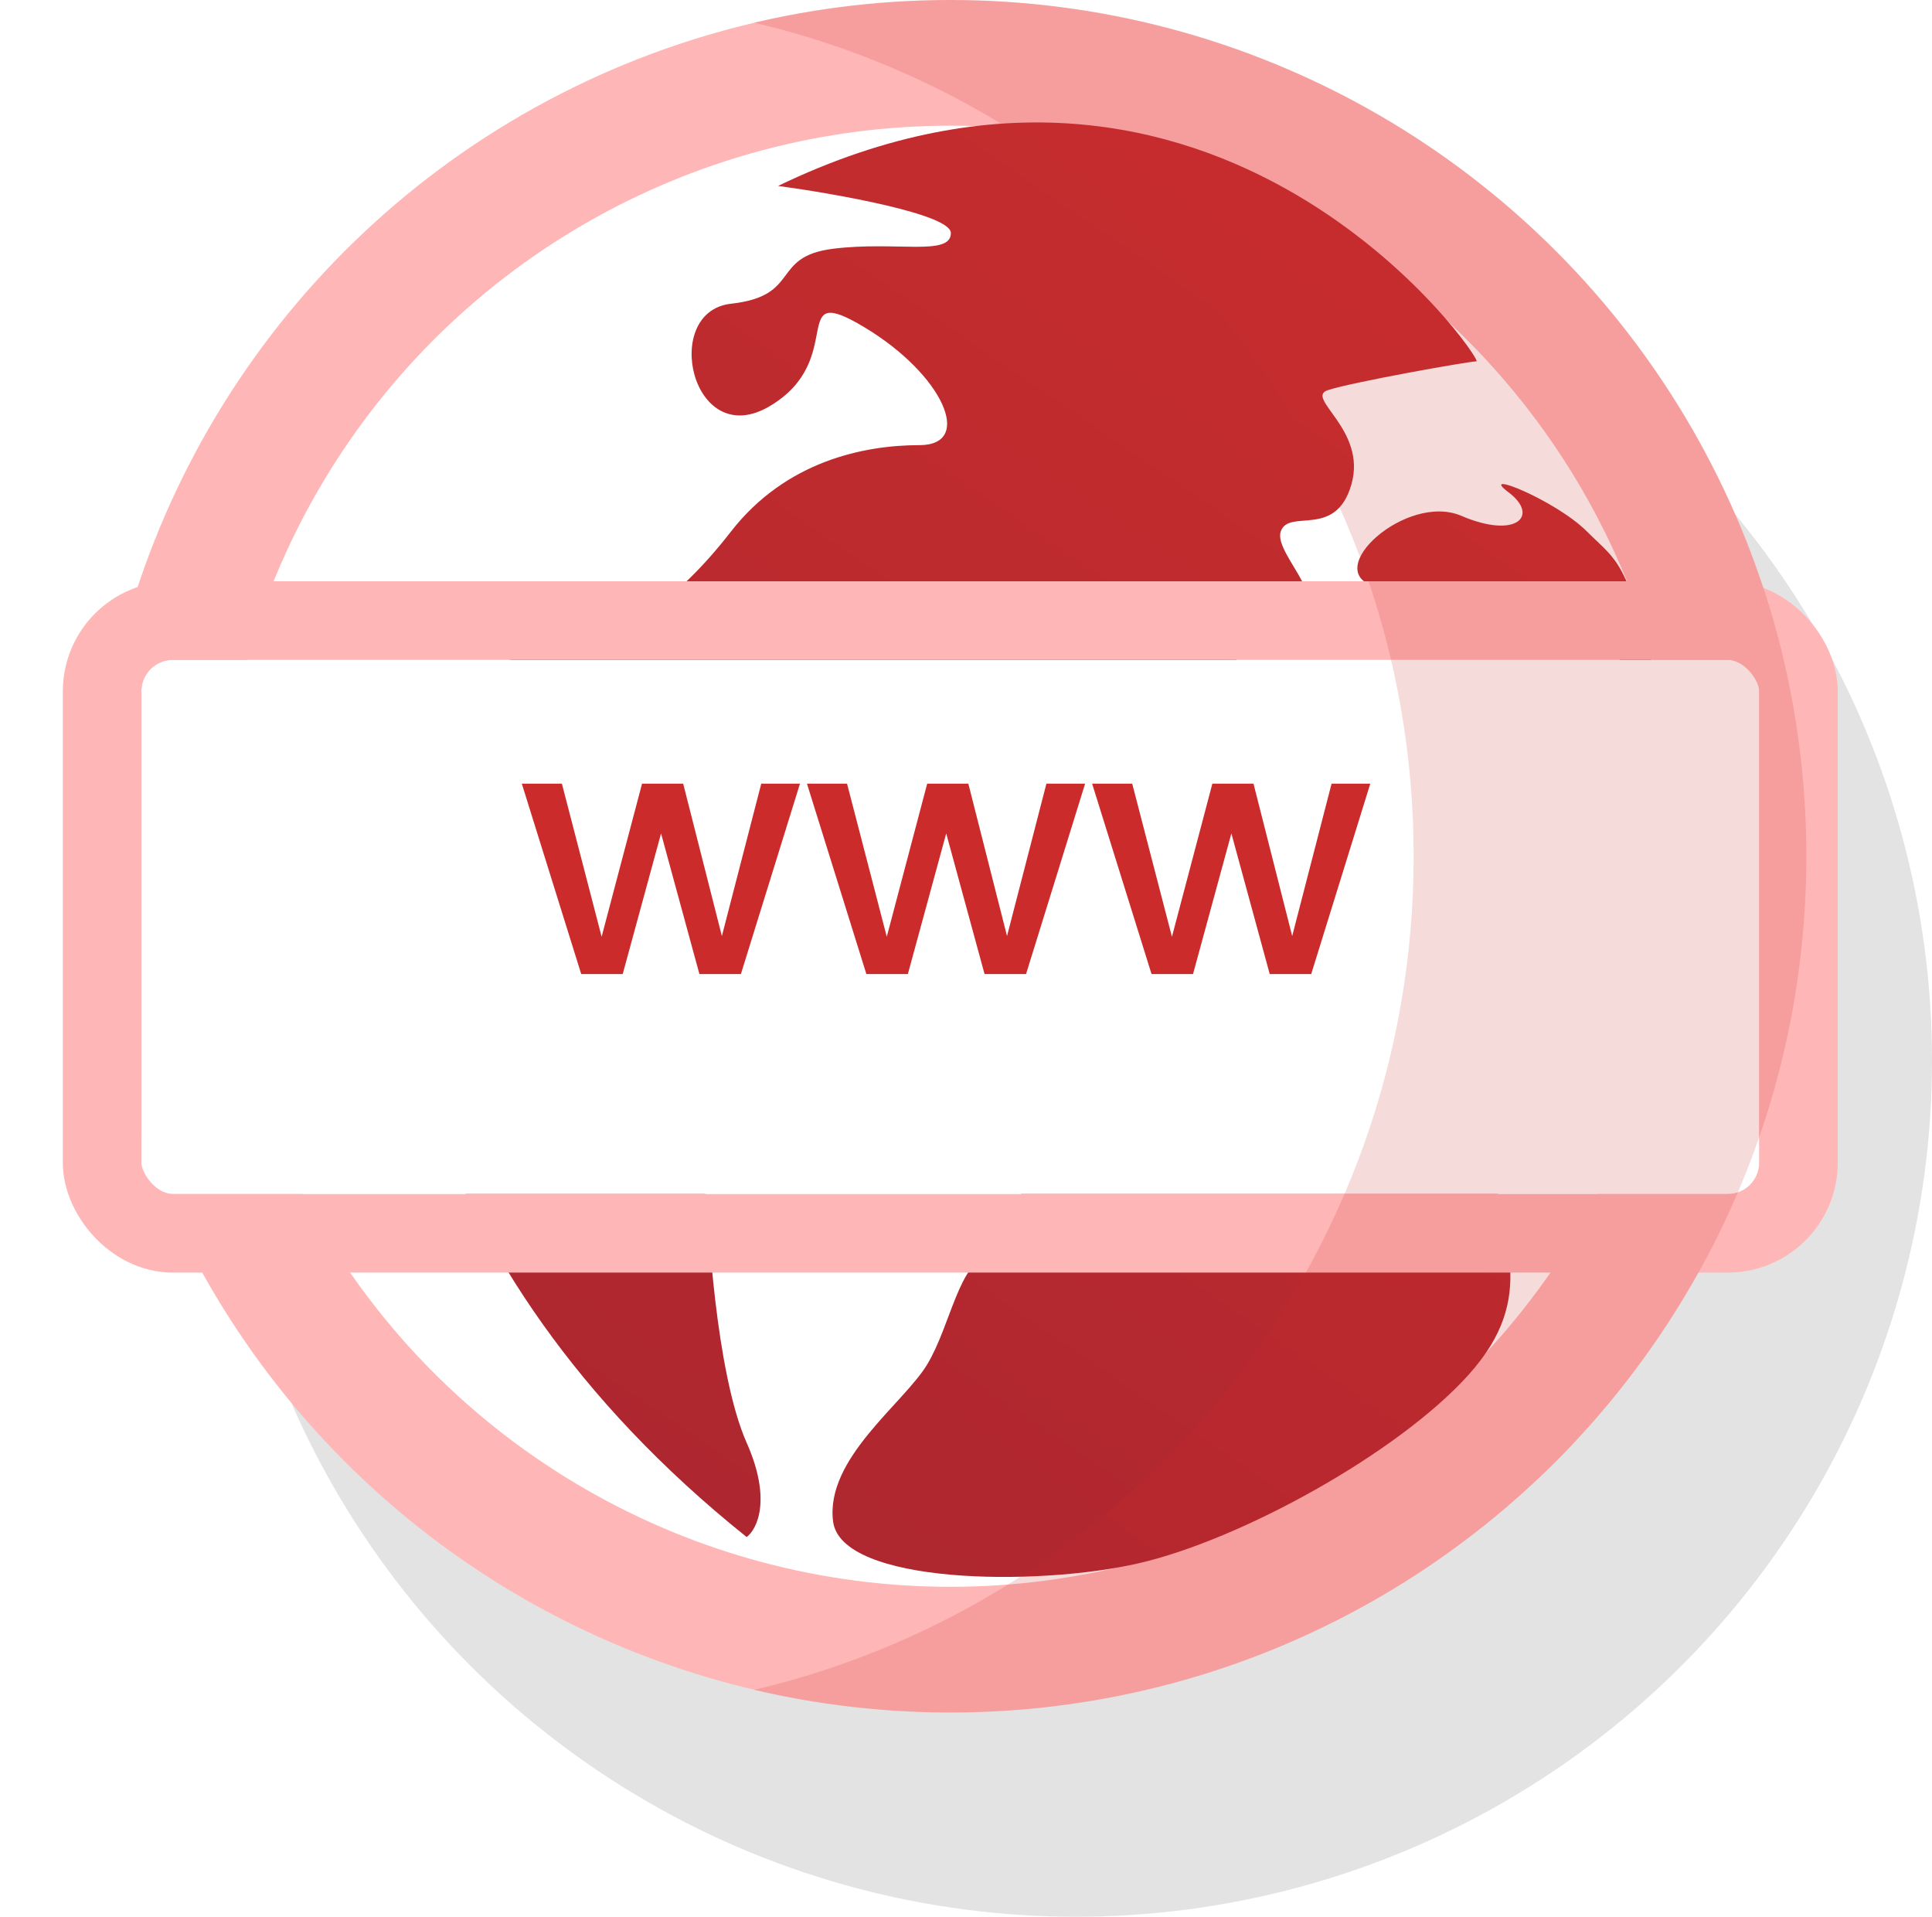 <svg width="123" height="122" viewBox="0 0 123 122" fill="none" xmlns="http://www.w3.org/2000/svg">
<circle cx="68.5" cy="67.5" r="54.5" fill="black" fill-opacity="0.11"/>
<circle cx="60.5" cy="54.5" r="50.5" fill="white" stroke="#FFB6B6" stroke-width="8"/>
<path d="M47.537 91.833C49.137 95.433 48.204 97.333 47.537 97.833C25.537 80.233 23.704 59.499 25.537 51.333C29.371 52.666 37.437 56.233 39.037 59.833C41.037 64.333 36.537 63.833 37.037 66.333C37.537 68.833 45.037 75.333 45.037 76.333C45.037 77.333 45.537 87.333 47.537 91.833Z" fill="url(#paint0_linear)"/>
<path d="M44.037 54.333C41.237 53.133 39.537 54.833 39.037 55.833C38.371 55.999 36.937 55.833 36.537 53.833C36.037 51.333 34.037 49.333 30.037 48.333C26.037 47.333 28.037 42.333 33.537 41.833C39.037 41.333 43.037 38.333 46.537 33.833C50.037 29.333 55.037 28.333 58.537 28.333C62.037 28.333 60.037 23.833 55.037 20.833C50.037 17.833 54.037 22.833 49.037 25.833C44.037 28.833 42.037 19.833 46.537 19.333C51.037 18.833 49.037 16.333 53.037 15.833C57.037 15.333 60.537 16.333 60.537 14.833C60.537 13.633 53.204 12.333 49.537 11.833C77.537 -1.667 94.5 23 94 23C93.5 23 86.037 24.333 84.537 24.833C83.037 25.333 87.037 27.333 86.037 30.833C85.037 34.333 82.037 32.333 81.537 33.833C81.037 35.333 85.537 38.833 82.037 39.833C78.537 40.833 77.537 43.833 76.037 46.333C74.537 48.833 73.537 51.333 74.537 55.833C75.537 60.333 84.037 57.833 91.037 59.833C98.037 61.833 94.537 68.833 95.037 73.833C95.537 78.833 98 82.5 93.5 87.5C89 92.5 79 98 72.5 99.5C66 101 53.537 100.833 53.037 96.833C52.537 92.833 57.537 89.333 59.037 86.833C60.537 84.333 61.037 80.333 63.037 79.833C65.037 79.333 65.037 72.833 67.537 68.833C70.037 64.833 59.537 63.833 59.037 61.333C58.537 58.833 56.037 58.333 52.037 56.833C48.037 55.333 47.537 55.833 44.037 54.333Z" fill="url(#paint1_linear)"/>
<path d="M99.037 40.333C100.637 39.933 103.667 42.5 105.5 43.5C103.5 35.5 103.037 35.833 101.037 33.833C99.037 31.833 94.037 29.833 96.037 31.333C98.037 32.833 96.537 34.333 93.037 32.833C89.537 31.333 84.037 36.333 87.537 37.333C91.037 38.333 97.037 40.833 99.037 40.333Z" fill="url(#paint2_linear)"/>
<g filter="url(#filter0_d)">
<rect x="9" y="38" width="103" height="34" rx="2" fill="white"/>
<rect x="6.5" y="35.5" width="108" height="39" rx="4.5" stroke="#FFB6B6" stroke-width="5"/>
</g>
<path d="M50.93 49.878L47.168 62H44.528L42.086 53.046L39.644 62H37.004L33.22 49.878H35.772L38.302 59.624L40.876 49.878H43.494L45.958 59.58L48.466 49.878H50.93ZM69.084 49.878L65.322 62H62.682L60.24 53.046L57.798 62H55.158L51.374 49.878H53.926L56.456 59.624L59.03 49.878H61.648L64.112 59.58L66.62 49.878H69.084ZM87.239 49.878L83.477 62H80.837L78.395 53.046L75.953 62H73.313L69.529 49.878H72.081L74.611 59.624L77.185 49.878H79.803L82.267 59.58L84.775 49.878H87.239Z" fill="#CB2B2B"/>
<path fill-rule="evenodd" clip-rule="evenodd" d="M48 107.56C72.075 101.91 90 80.298 90 54.5C90 28.702 72.075 7.09 48 1.44C52.014 0.498 56.199 0 60.5 0C90.6 0 115 24.401 115 54.5C115 84.6 90.6 109 60.5 109C56.199 109 52.014 108.502 48 107.56Z" fill="#CB2B2B" fill-opacity="0.17"/>
<defs>
<filter id="filter0_d" x="0" y="33" width="121" height="52" filterUnits="userSpaceOnUse" color-interpolation-filters="sRGB">
<feFlood flood-opacity="0" result="BackgroundImageFix"/>
<feColorMatrix in="SourceAlpha" type="matrix" values="0 0 0 0 0 0 0 0 0 0 0 0 0 0 0 0 0 0 127 0"/>
<feOffset dy="4"/>
<feGaussianBlur stdDeviation="2"/>
<feColorMatrix type="matrix" values="0 0 0 0 0 0 0 0 0 0 0 0 0 0 0 0 0 0 0.07 0"/>
<feBlend mode="normal" in2="BackgroundImageFix" result="effect1_dropShadow"/>
<feBlend mode="normal" in="SourceGraphic" in2="effect1_dropShadow" result="shape"/>
</filter>
<linearGradient id="paint0_linear" x1="87.891" y1="18.952" x2="36.595" y2="94.054" gradientUnits="userSpaceOnUse">
<stop stop-color="#C52D2E"/>
<stop offset="1" stop-color="#AD262F"/>
</linearGradient>
<linearGradient id="paint1_linear" x1="87.891" y1="18.952" x2="36.595" y2="94.054" gradientUnits="userSpaceOnUse">
<stop stop-color="#C52D2E"/>
<stop offset="1" stop-color="#AD262F"/>
</linearGradient>
<linearGradient id="paint2_linear" x1="87.891" y1="18.952" x2="36.595" y2="94.054" gradientUnits="userSpaceOnUse">
<stop stop-color="#C52D2E"/>
<stop offset="1" stop-color="#AD262F"/>
</linearGradient>
</defs>
</svg>

